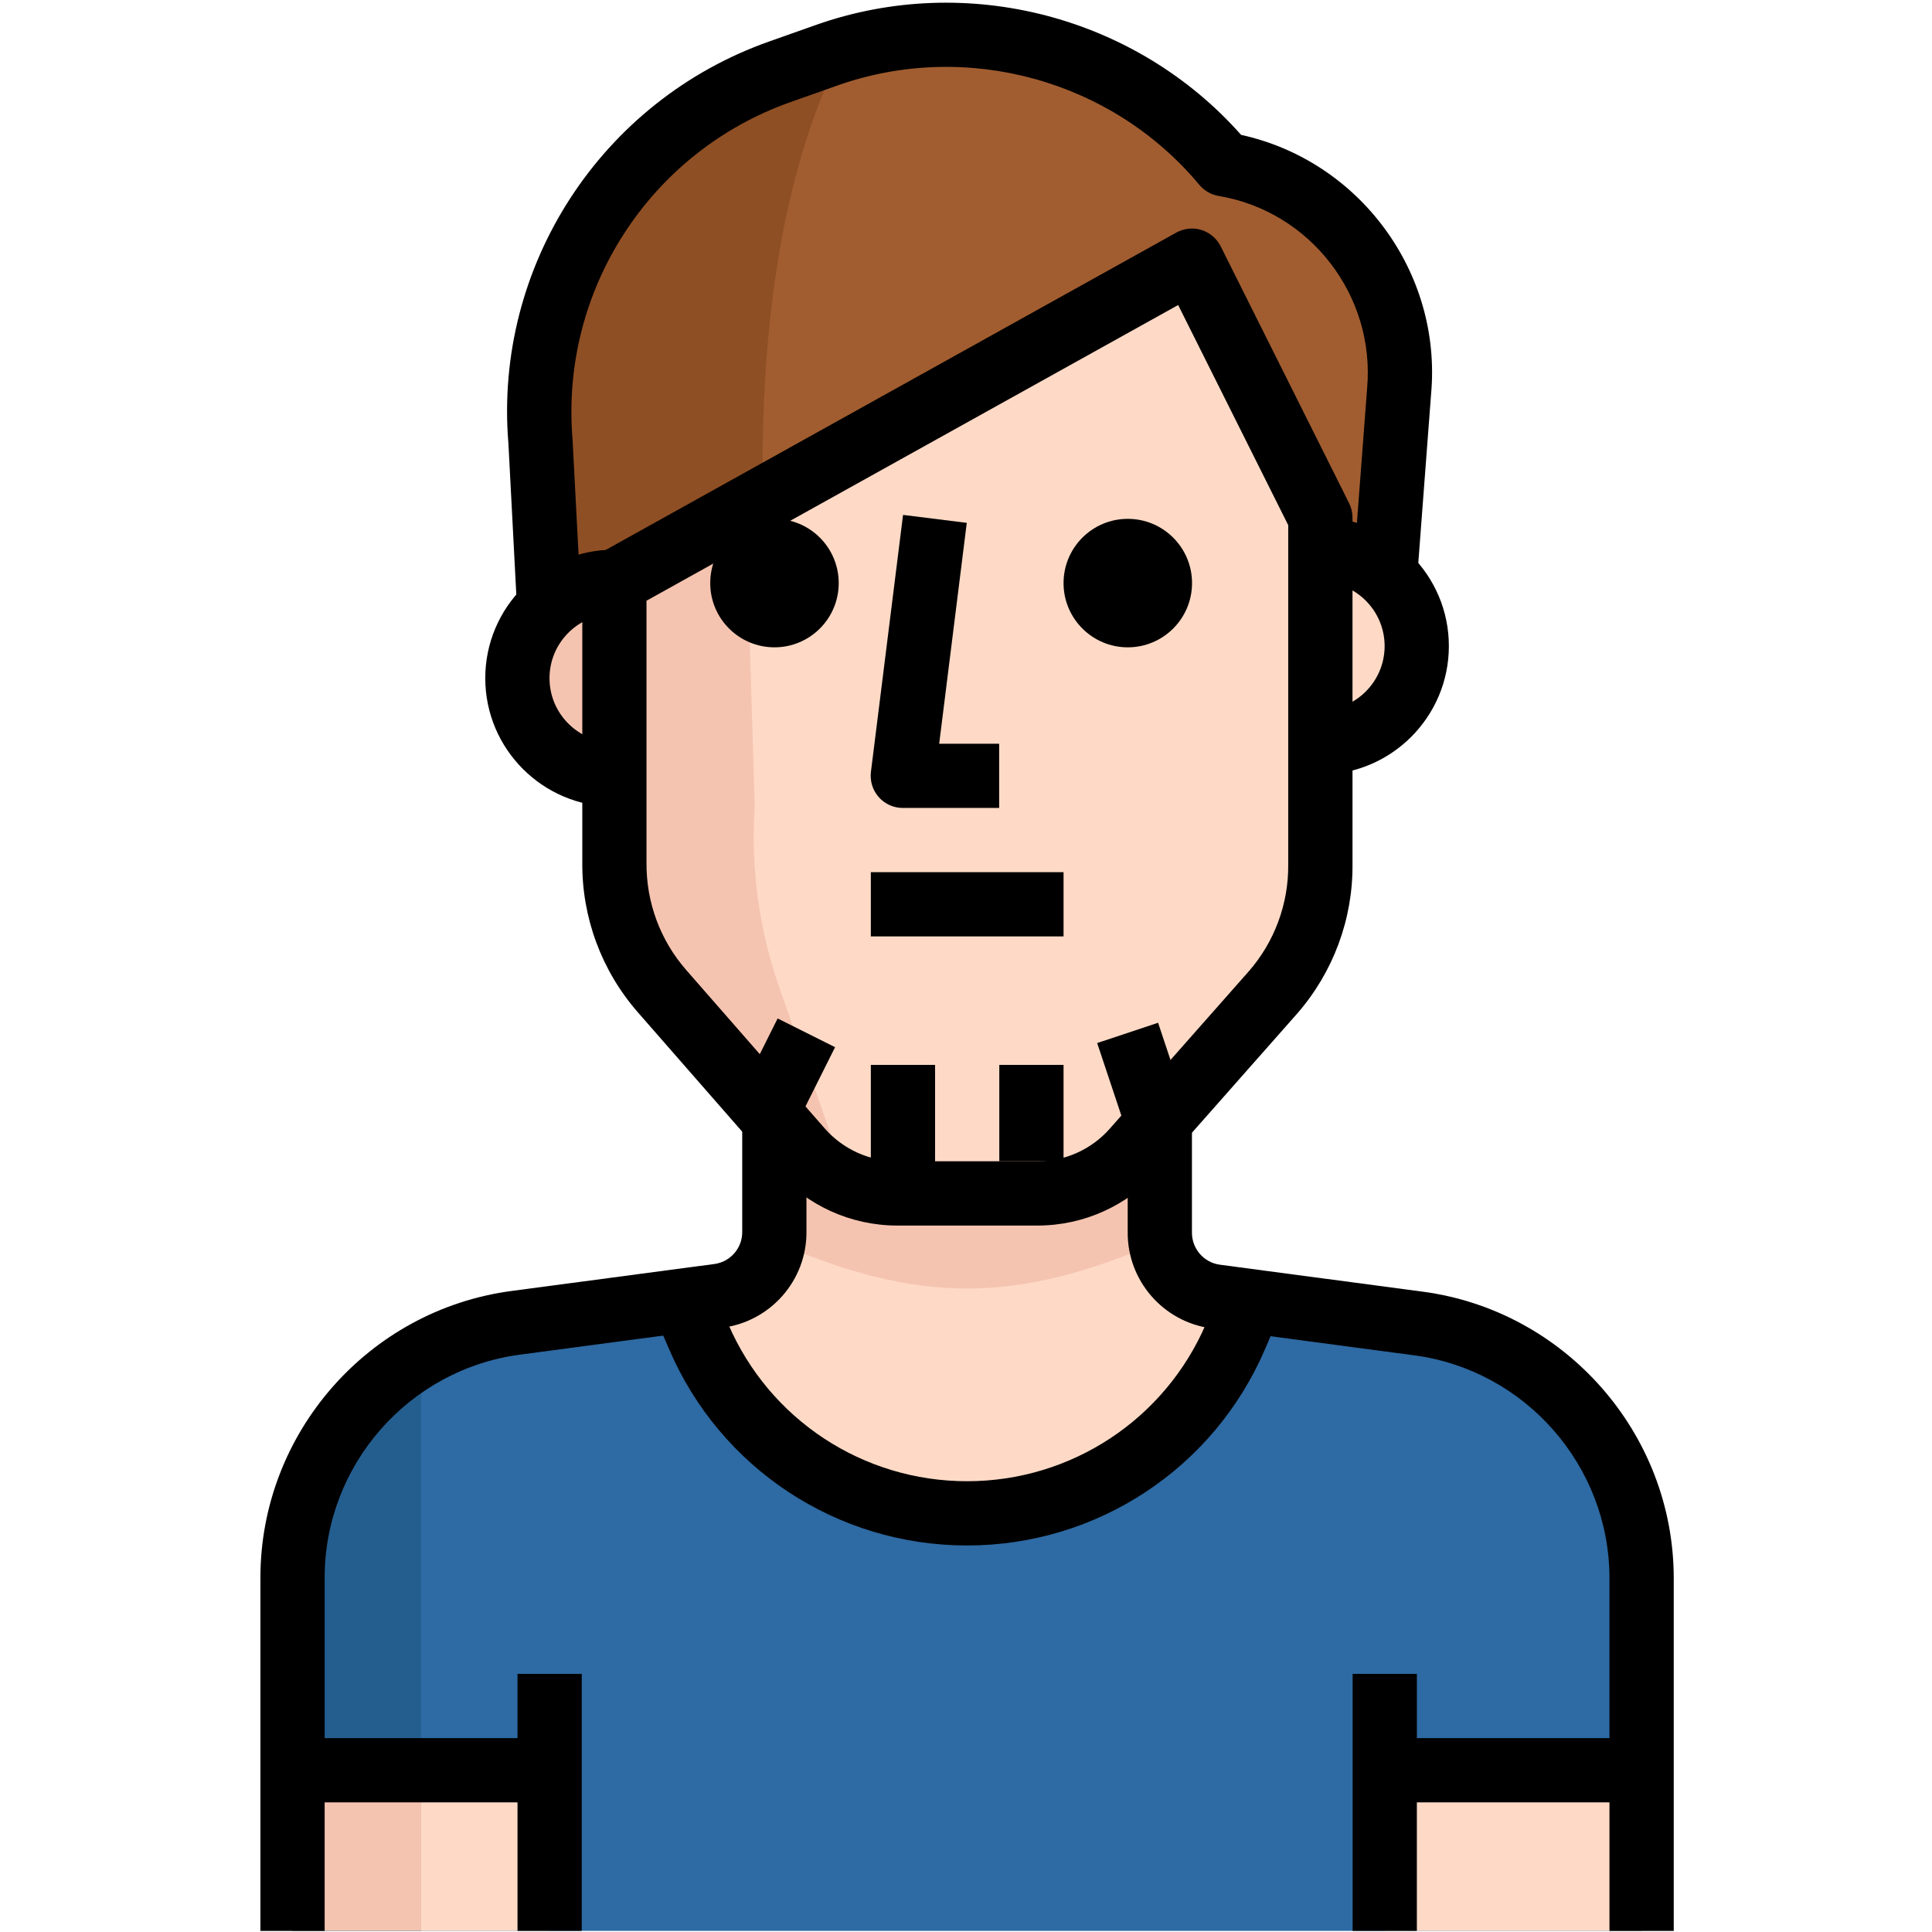 <svg width="513" height="513" viewBox="0 0 513 513" fill="none" xmlns="http://www.w3.org/2000/svg">
<g clip-path="url(#clip0)">
<path d="M256.782 401.828C287.81 401.845 315.861 383.355 328.083 354.834L332.177 345.367L322.795 344.088C314.249 342.971 307.878 335.653 307.955 327.03V282.425H205.609V327.201C205.686 335.824 199.315 343.141 190.769 344.259L181.387 345.538L185.481 355.005C197.754 383.465 225.788 401.879 256.782 401.828Z" fill="#FEDAC6"/>
<path d="M376.699 351.252L332.179 345.367L328.085 354.834C311.155 394.211 265.509 412.412 226.132 395.482C207.88 387.636 193.339 373.085 185.484 354.834L181.39 345.367L136.87 351.252C102.985 355.781 77.68 384.693 77.68 418.885V512.702H435.889V418.885C435.889 384.702 410.584 355.79 376.699 351.252Z" fill="#2E6AA3"/>
<path d="M307.954 329.674V287.03H205.609V329.674C243.988 346.306 269.575 346.306 307.954 329.674Z" fill="#F5C4B0"/>
<path d="M77.68 418.885V512.702H111.795V359.866C90.704 372.045 77.706 394.536 77.68 418.885Z" fill="#245E8F"/>
<path d="M145.943 470.05H111.828V512.694H145.943V470.05Z" fill="#FEDAC6"/>
<path d="M111.826 470.05H77.711V512.694H111.826V470.05Z" fill="#F5C4B0"/>
<path d="M435.921 470.05H367.691V512.694H435.921V470.05Z" fill="#FEDAC6"/>
<path d="M350.601 229.461C350.712 241.998 346.226 254.135 337.978 263.576L301.134 305.282C294.669 312.642 285.347 316.873 275.548 316.881H238.192C228.392 316.872 219.07 312.642 212.606 305.282L175.762 263.15C167.515 253.709 163.029 241.572 163.139 229.035V154.493L316.486 69.205L350.601 137.435V229.461Z" fill="#FEDAC6"/>
<path d="M350.599 145.964H342.07V197.137H350.599C364.731 197.137 376.185 185.683 376.185 171.551C376.186 157.419 364.731 145.964 350.599 145.964Z" fill="#FEDAC6"/>
<path d="M137.379 180.08C137.379 194.212 148.833 205.666 162.965 205.666H171.494V154.493H162.965C148.833 154.493 137.379 165.956 137.379 180.08Z" fill="#F5C4B0"/>
<path d="M200.406 214.195L197.08 103.321H166.291L162.965 224.771C163.008 244.379 171.494 263.023 186.249 275.944C186.249 275.944 220.961 313.982 225.993 316.541L207.23 263.066C201.626 247.423 199.298 230.783 200.406 214.195Z" fill="#F5C4B0"/>
<path d="M367.656 154.493L371.494 103.832C374.129 74.698 353.865 48.455 325.012 43.619C299.383 12.881 257.345 1.316 219.596 14.621L207.059 19.056C166.01 33.563 139.912 73.922 143.52 117.308L145.908 163.022H162.966L316.483 69.205L350.598 154.493H367.656Z" fill="#A15D30"/>
<path d="M223.605 13.768L219.596 14.962L207.059 19.397C166.01 33.904 139.912 74.263 143.52 117.649L145.908 163.022H162.966L202.709 138.715C200.747 75.261 211.92 36.54 223.605 13.768Z" fill="#8F4F24"/>
<path d="M350.599 205.666H342.07V188.608H350.599C360.006 188.608 367.657 180.958 367.657 171.55C367.657 162.143 360.007 154.492 350.599 154.492H342.07V137.434H350.599C369.414 137.434 384.714 152.735 384.714 171.549C384.714 190.363 369.414 205.666 350.599 205.666Z" fill="black"/>
<path d="M171.496 214.195H162.967C144.153 214.195 128.852 198.894 128.852 180.08C128.852 161.266 144.153 145.965 162.967 145.965H171.496V163.023H162.967C153.56 163.023 145.909 170.673 145.909 180.081C145.909 189.489 153.559 197.139 162.967 197.139H171.496V214.195Z" fill="black"/>
<path d="M265.311 214.536H239.725C237.277 214.536 234.949 213.487 233.328 211.653C231.708 209.819 230.957 207.38 231.256 204.949L239.785 136.719L256.706 138.834L249.38 197.478H265.303V214.536H265.311Z" fill="black"/>
<path d="M282.403 231.585H231.23V248.643H282.403V231.585Z" fill="black"/>
<path d="M275.562 325.419H238.189C225.925 325.402 214.274 320.114 206.198 310.92L169.345 268.771C159.716 257.743 154.488 243.611 154.616 228.967V154.502C154.616 151.406 156.296 148.557 159 147.048L312.338 61.76C314.376 60.634 316.799 60.37 318.999 61.061C321.225 61.752 323.076 63.313 324.116 65.394L358.231 133.624C358.82 134.81 359.127 136.114 359.127 137.436V229.436C359.255 244.046 354.018 258.169 344.389 269.189L307.519 310.937C299.46 320.114 287.801 325.401 275.562 325.419ZM171.664 159.508V229.035C171.57 239.568 175.306 249.658 182.18 257.53L219.016 299.662C223.852 305.172 230.845 308.336 238.197 308.353H275.545C282.871 308.336 289.873 305.172 294.726 299.645L331.579 257.922C338.428 250.076 342.163 239.977 342.061 229.53C342.061 229.504 342.061 229.479 342.061 229.453V139.449L312.833 80.993L171.664 159.508Z" fill="black"/>
<path d="M205.644 171.884C215.065 171.884 222.702 164.247 222.702 154.826C222.702 145.405 215.065 137.768 205.644 137.768C196.223 137.768 188.586 145.405 188.586 154.826C188.586 164.247 196.223 171.884 205.644 171.884Z" fill="black"/>
<path d="M299.46 171.884C308.881 171.884 316.518 164.247 316.518 154.826C316.518 145.405 308.881 137.768 299.46 137.768C290.039 137.768 282.402 145.405 282.402 154.826C282.402 164.247 290.039 171.884 299.46 171.884Z" fill="black"/>
<path d="M137.387 163.474L134.999 117.76C131.084 70.801 159.545 26.809 204.219 11.022L216.756 6.587C256.688 -7.468 301.6 4.267 329.549 35.815C360.952 42.689 382.914 72.284 379.997 104.6L376.168 155.142L359.162 153.854L363 103.193C365.226 78.519 347.921 56.106 323.614 52.037C321.601 51.696 319.776 50.655 318.463 49.086C295.239 21.222 256.638 10.621 222.437 22.672L209.908 27.107C172.535 40.31 148.74 77.12 152.023 116.608L154.428 162.587L137.387 163.474Z" fill="black"/>
<path d="M248.288 282.758H231.23V316.873H248.288V282.758Z" fill="black"/>
<path d="M282.402 282.758H265.344V308.344H282.402V282.758Z" fill="black"/>
<path d="M213.21 295.113L221.738 278.057L206.482 270.429L197.954 287.485L213.21 295.113Z" fill="black"/>
<path d="M299.857 302.54L316.031 297.149L307.504 271.565L291.33 276.956L299.857 302.54Z" fill="black"/>
<path d="M86.206 512.711H69.148V418.894C69.148 380.591 97.771 347.883 135.741 342.8L189.643 335.636C193.924 335.082 197.114 331.414 197.08 327.107V299.491H214.138V327.03C214.249 339.874 204.68 350.876 191.869 352.54L137.993 359.704C108.475 363.653 86.206 389.094 86.206 418.885C86.206 418.886 86.206 512.711 86.206 512.711Z" fill="black"/>
<path d="M444.416 512.711H427.358V418.894C427.281 389.205 405.021 363.824 375.563 359.883L321.678 352.719C308.885 351.039 299.324 340.037 299.435 327.133V299.491H316.493V327.21C316.45 331.585 319.649 335.244 323.922 335.816L377.824 342.98C415.7 348.046 444.331 380.669 444.425 418.878V512.712H444.416V512.711Z" fill="black"/>
<path d="M256.801 410.365C256.784 410.356 256.758 410.356 256.758 410.365C222.277 410.365 191.214 389.896 177.645 358.194L172.188 345.503L187.863 338.774L193.322 351.473C204.205 376.889 229.108 393.307 256.758 393.307C256.785 393.298 256.785 393.298 256.793 393.307C284.443 393.307 309.346 376.889 320.238 351.482L325.697 338.774L341.372 345.503L335.914 358.202C322.336 389.888 291.291 410.365 256.801 410.365Z" fill="black"/>
<path d="M154.472 444.463H137.414V512.693H154.472V444.463Z" fill="black"/>
<path d="M145.941 461.521H77.711V478.579H145.941V461.521Z" fill="black"/>
<path d="M376.218 444.463H359.16V512.693H376.218V444.463Z" fill="black"/>
<path d="M435.921 461.521H367.691V478.579H435.921V461.521Z" fill="black"/>
</g>
<defs>
<clipPath id="clip0">
<rect width="511.996" height="511.996" fill="white" transform="translate(0.789 0.715)"/>
</clipPath>
</defs>
</svg>
